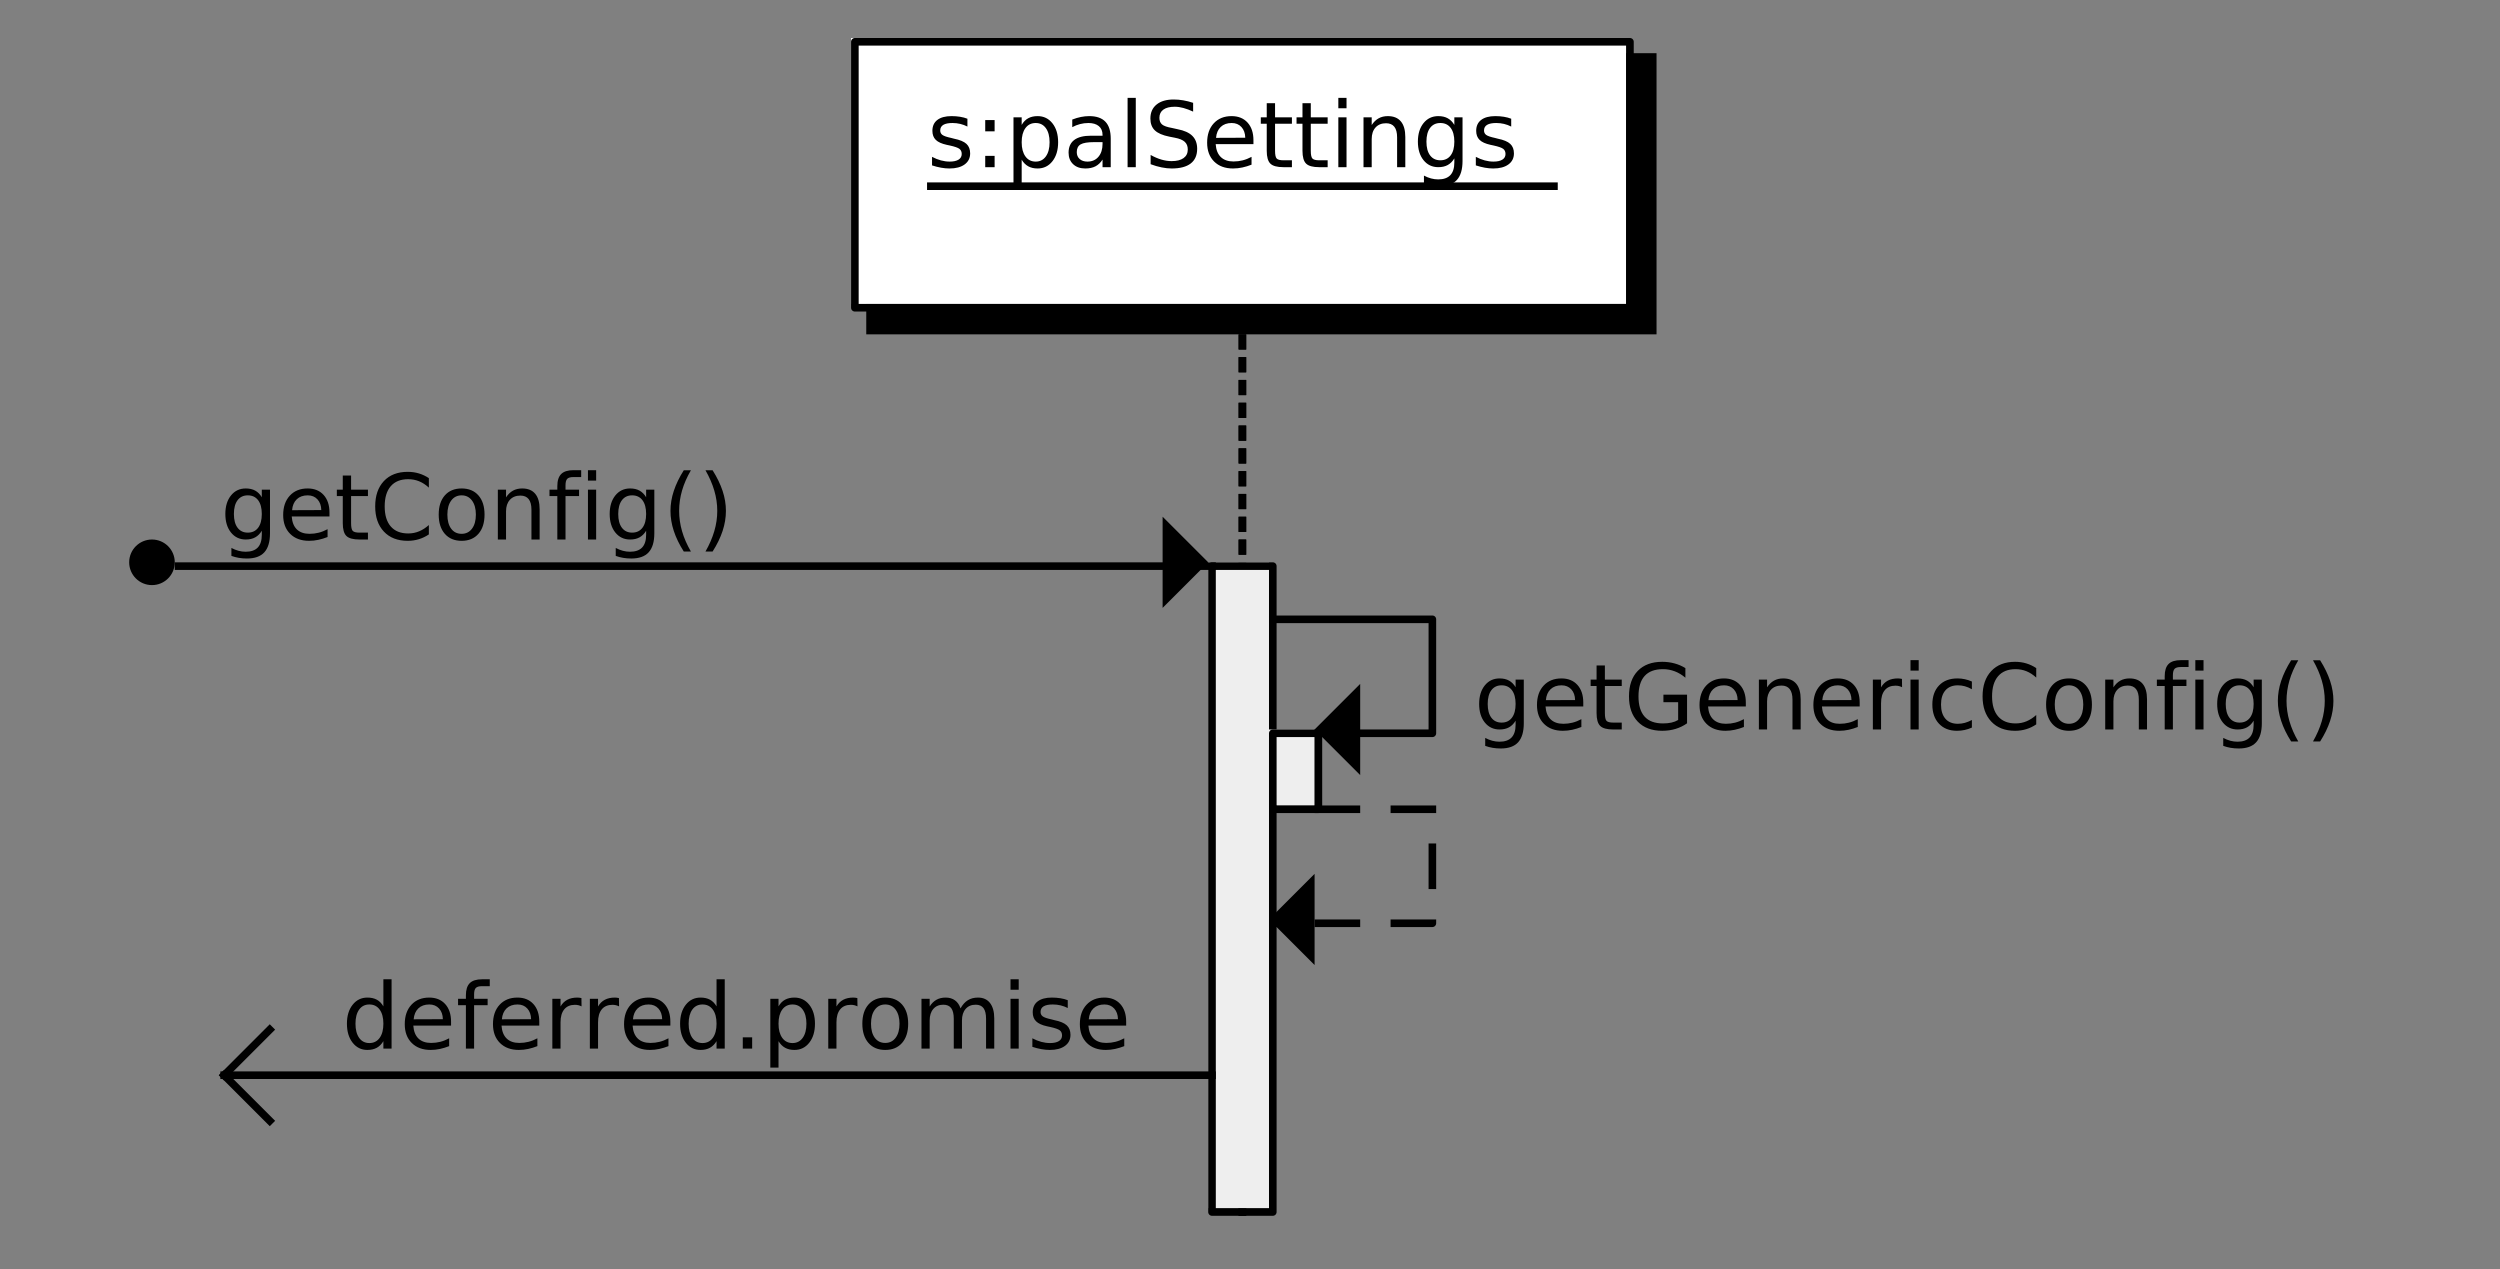 <?xml version="1.0" standalone="no"?>

<svg 
     version="1.1"
     baseProfile="full"
     xmlns="http://www.w3.org/2000/svg"
     xmlns:xlink="http://www.w3.org/1999/xlink"
     xmlns:ev="http://www.w3.org/2001/xml-events"
     x="0px"
     y="0px"
     width="329px"
     height="167px"
     viewBox="0 0 329 167"
     >
<rect x="0" y="0" width="329" height="167" fill="#808080" stroke="none"/>
<title></title>
<desc>Creator: FreeHEP Graphics2D Driver Producer: org.freehep.graphicsio.svg.SVGGraphics2D Revision: 12753  Source:  Date: diumenge, 24 / novembre / 2013 13:34:55 CET</desc>
<g stroke-linejoin="miter" stroke-dashoffset="0" stroke-dasharray="none" stroke-width="1" stroke-miterlimit="10" stroke-linecap="square">
<g stroke-linejoin="round" stroke-dasharray="1,2" stroke-linecap="butt" stroke-miterlimit="1" fill="none" stroke-opacity="1" stroke="#000000">
  <path d="M 163.5 44.5 L 163.5 159.5"/>
</g> <!-- drawing style -->
<g stroke-linejoin="round" stroke-dasharray="1,2" stroke-linecap="butt" stroke-miterlimit="1" fill="none" stroke-opacity="1" stroke="#000000">
  <path d="M 163.5 44.5 L 163.5 159.5"/>
</g> <!-- drawing style -->
<g fill-opacity="1" fill-rule="nonzero" stroke="none" fill="#eeeeee">
  <path d="M 159 74 L 167 74 L 167 159 L 159 159 L 159 74 z"/>
</g> <!-- drawing style -->
<g stroke-linejoin="round" stroke-linecap="butt" stroke-miterlimit="1" fill="none" stroke-opacity="1" stroke="#000000">
  <path d="M 159.5 74.5 L 167.5 74.5 L 167.5 159.5 L 159.5 159.5 L 159.5 74.5 z"/>
</g> <!-- drawing style -->
<g fill-opacity="1" fill-rule="nonzero" stroke="none" fill="#eeeeee">
  <path d="M 167 96 L 173 96 L 173 106 L 167 106 L 167 96 z"/>
</g> <!-- drawing style -->
<g stroke-linejoin="round" stroke-linecap="butt" stroke-miterlimit="1" fill="none" stroke-opacity="1" stroke="#000000">
  <path d="M 167.5 96.5 L 173.5 96.5 L 173.5 106.5 L 167.5 106.5 L 167.5 96.5 z"/>
</g> <!-- drawing style -->
<g fill-opacity="1" fill-rule="nonzero" stroke="none" fill="#000000">
  <path d="M 50.453 132.438 L 50.453 128.875 L 51.531 128.875 L 51.531 138 L 50.453 138 L 50.453 137.016 Q 50.109 137.594 49.594 137.883 Q 49.078 138.172 48.344 138.172 Q 47.156 138.172 46.406 137.219 Q 45.656 136.266 45.656 134.719 Q 45.656 133.172 46.406 132.227 Q 47.156 131.281 48.344 131.281 Q 49.078 131.281 49.594 131.562 Q 50.109 131.844 50.453 132.438 z M 46.781 134.719 Q 46.781 135.906 47.266 136.586 Q 47.75 137.266 48.609 137.266 Q 49.469 137.266 49.961 136.586 Q 50.453 135.906 50.453 134.719 Q 50.453 133.531 49.961 132.859 Q 49.469 132.188 48.609 132.188 Q 47.75 132.188 47.266 132.859 Q 46.781 133.531 46.781 134.719 z M 59.359 134.453 L 59.359 134.969 L 54.391 134.969 Q 54.469 136.094 55.07 136.672 Q 55.672 137.25 56.734 137.25 Q 57.359 137.25 57.945 137.102 Q 58.531 136.953 59.109 136.641 L 59.109 137.672 Q 58.516 137.906 57.906 138.039 Q 57.297 138.172 56.672 138.172 Q 55.109 138.172 54.188 137.258 Q 53.266 136.344 53.266 134.781 Q 53.266 133.172 54.141 132.227 Q 55.016 131.281 56.484 131.281 Q 57.812 131.281 58.586 132.133 Q 59.359 132.984 59.359 134.453 z M 58.281 134.125 Q 58.266 133.25 57.781 132.719 Q 57.297 132.188 56.5 132.188 Q 55.594 132.188 55.055 132.703 Q 54.516 133.219 54.438 134.141 L 58.281 134.125 z M 64.453 128.875 L 64.453 129.781 L 63.422 129.781 Q 62.844 129.781 62.617 130.016 Q 62.391 130.25 62.391 130.859 L 62.391 131.438 L 64.172 131.438 L 64.172 132.281 L 62.391 132.281 L 62.391 138 L 61.312 138 L 61.312 132.281 L 60.281 132.281 L 60.281 131.438 L 61.312 131.438 L 61.312 130.984 Q 61.312 129.891 61.82 129.383 Q 62.328 128.875 63.438 128.875 L 64.453 128.875 z M 70.969 134.453 L 70.969 134.969 L 66 134.969 Q 66.078 136.094 66.68 136.672 Q 67.281 137.25 68.344 137.25 Q 68.969 137.25 69.555 137.102 Q 70.141 136.953 70.719 136.641 L 70.719 137.672 Q 70.125 137.906 69.516 138.039 Q 68.906 138.172 68.281 138.172 Q 66.719 138.172 65.797 137.258 Q 64.875 136.344 64.875 134.781 Q 64.875 133.172 65.75 132.227 Q 66.625 131.281 68.094 131.281 Q 69.422 131.281 70.195 132.133 Q 70.969 132.984 70.969 134.453 z M 69.891 134.125 Q 69.875 133.25 69.391 132.719 Q 68.906 132.188 68.109 132.188 Q 67.203 132.188 66.664 132.703 Q 66.125 133.219 66.047 134.141 L 69.891 134.125 z M 76.531 132.438 Q 76.344 132.344 76.133 132.289 Q 75.922 132.234 75.656 132.234 Q 74.75 132.234 74.258 132.828 Q 73.766 133.422 73.766 134.547 L 73.766 138 L 72.688 138 L 72.688 131.438 L 73.766 131.438 L 73.766 132.453 Q 74.109 131.859 74.656 131.57 Q 75.203 131.281 75.984 131.281 Q 76.094 131.281 76.227 131.297 Q 76.359 131.312 76.516 131.344 L 76.531 132.438 z M 81.469 132.438 Q 81.281 132.344 81.07 132.289 Q 80.859 132.234 80.594 132.234 Q 79.688 132.234 79.195 132.828 Q 78.703 133.422 78.703 134.547 L 78.703 138 L 77.625 138 L 77.625 131.438 L 78.703 131.438 L 78.703 132.453 Q 79.047 131.859 79.594 131.57 Q 80.141 131.281 80.922 131.281 Q 81.031 131.281 81.164 131.297 Q 81.297 131.312 81.453 131.344 L 81.469 132.438 z M 88.219 134.453 L 88.219 134.969 L 83.25 134.969 Q 83.328 136.094 83.93 136.672 Q 84.531 137.25 85.594 137.25 Q 86.219 137.25 86.805 137.102 Q 87.391 136.953 87.969 136.641 L 87.969 137.672 Q 87.375 137.906 86.766 138.039 Q 86.156 138.172 85.531 138.172 Q 83.969 138.172 83.047 137.258 Q 82.125 136.344 82.125 134.781 Q 82.125 133.172 83 132.227 Q 83.875 131.281 85.344 131.281 Q 86.672 131.281 87.445 132.133 Q 88.219 132.984 88.219 134.453 z M 87.141 134.125 Q 87.125 133.25 86.641 132.719 Q 86.156 132.188 85.359 132.188 Q 84.453 132.188 83.914 132.703 Q 83.375 133.219 83.297 134.141 L 87.141 134.125 z M 94.297 132.438 L 94.297 128.875 L 95.375 128.875 L 95.375 138 L 94.297 138 L 94.297 137.016 Q 93.953 137.594 93.438 137.883 Q 92.922 138.172 92.188 138.172 Q 91 138.172 90.25 137.219 Q 89.5 136.266 89.5 134.719 Q 89.5 133.172 90.25 132.227 Q 91 131.281 92.188 131.281 Q 92.922 131.281 93.438 131.562 Q 93.953 131.844 94.297 132.438 z M 90.625 134.719 Q 90.625 135.906 91.109 136.586 Q 91.594 137.266 92.453 137.266 Q 93.312 137.266 93.805 136.586 Q 94.297 135.906 94.297 134.719 Q 94.297 133.531 93.805 132.859 Q 93.312 132.188 92.453 132.188 Q 91.594 132.188 91.109 132.859 Q 90.625 133.531 90.625 134.719 z M 97.75 136.516 L 98.984 136.516 L 98.984 138 L 97.75 138 L 97.75 136.516 z M 102.453 137.016 L 102.453 140.5 L 101.375 140.5 L 101.375 131.438 L 102.453 131.438 L 102.453 132.438 Q 102.797 131.844 103.312 131.562 Q 103.828 131.281 104.547 131.281 Q 105.75 131.281 106.5 132.227 Q 107.25 133.172 107.25 134.719 Q 107.25 136.266 106.5 137.219 Q 105.75 138.172 104.547 138.172 Q 103.828 138.172 103.312 137.883 Q 102.797 137.594 102.453 137.016 z M 106.125 134.719 Q 106.125 133.531 105.633 132.859 Q 105.141 132.188 104.297 132.188 Q 103.438 132.188 102.945 132.859 Q 102.453 133.531 102.453 134.719 Q 102.453 135.906 102.945 136.586 Q 103.438 137.266 104.297 137.266 Q 105.141 137.266 105.633 136.586 Q 106.125 135.906 106.125 134.719 z M 112.844 132.438 Q 112.656 132.344 112.445 132.289 Q 112.234 132.234 111.969 132.234 Q 111.062 132.234 110.57 132.828 Q 110.078 133.422 110.078 134.547 L 110.078 138 L 109 138 L 109 131.438 L 110.078 131.438 L 110.078 132.453 Q 110.422 131.859 110.969 131.57 Q 111.516 131.281 112.297 131.281 Q 112.406 131.281 112.539 131.297 Q 112.672 131.312 112.828 131.344 L 112.844 132.438 z M 116.5 132.188 Q 115.641 132.188 115.133 132.867 Q 114.625 133.547 114.625 134.719 Q 114.625 135.906 115.125 136.578 Q 115.625 137.25 116.5 137.25 Q 117.359 137.25 117.867 136.57 Q 118.375 135.891 118.375 134.719 Q 118.375 133.562 117.867 132.875 Q 117.359 132.188 116.5 132.188 z M 116.5 131.281 Q 117.906 131.281 118.711 132.195 Q 119.516 133.109 119.516 134.719 Q 119.516 136.328 118.711 137.25 Q 117.906 138.172 116.5 138.172 Q 115.094 138.172 114.289 137.25 Q 113.484 136.328 113.484 134.719 Q 113.484 133.109 114.289 132.195 Q 115.094 131.281 116.5 131.281 z M 126.406 132.703 Q 126.812 131.969 127.375 131.625 Q 127.938 131.281 128.703 131.281 Q 129.734 131.281 130.289 132 Q 130.844 132.719 130.844 134.031 L 130.844 138 L 129.766 138 L 129.766 134.078 Q 129.766 133.125 129.43 132.672 Q 129.094 132.219 128.406 132.219 Q 127.562 132.219 127.078 132.773 Q 126.594 133.328 126.594 134.297 L 126.594 138 L 125.516 138 L 125.516 134.078 Q 125.516 133.125 125.18 132.672 Q 124.844 132.219 124.141 132.219 Q 123.312 132.219 122.828 132.773 Q 122.344 133.328 122.344 134.297 L 122.344 138 L 121.266 138 L 121.266 131.438 L 122.344 131.438 L 122.344 132.453 Q 122.719 131.859 123.234 131.57 Q 123.75 131.281 124.453 131.281 Q 125.172 131.281 125.672 131.641 Q 126.172 132 126.406 132.703 z M 132.984 131.438 L 134.062 131.438 L 134.062 138 L 132.984 138 L 132.984 131.438 z M 132.984 128.875 L 134.062 128.875 L 134.062 130.25 L 132.984 130.25 L 132.984 128.875 z M 140.516 131.625 L 140.516 132.656 Q 140.062 132.422 139.57 132.305 Q 139.078 132.188 138.547 132.188 Q 137.75 132.188 137.344 132.43 Q 136.938 132.672 136.938 133.172 Q 136.938 133.547 137.227 133.758 Q 137.516 133.969 138.391 134.156 L 138.75 134.25 Q 139.906 134.484 140.391 134.938 Q 140.875 135.391 140.875 136.188 Q 140.875 137.109 140.148 137.641 Q 139.422 138.172 138.156 138.172 Q 137.625 138.172 137.055 138.07 Q 136.484 137.969 135.859 137.766 L 135.859 136.641 Q 136.453 136.953 137.031 137.109 Q 137.609 137.266 138.188 137.266 Q 138.938 137.266 139.352 137.008 Q 139.766 136.75 139.766 136.266 Q 139.766 135.828 139.469 135.594 Q 139.172 135.359 138.172 135.141 L 137.797 135.062 Q 136.797 134.844 136.352 134.406 Q 135.906 133.969 135.906 133.219 Q 135.906 132.281 136.562 131.781 Q 137.219 131.281 138.422 131.281 Q 139.016 131.281 139.547 131.367 Q 140.078 131.453 140.516 131.625 z M 148.203 134.453 L 148.203 134.969 L 143.234 134.969 Q 143.312 136.094 143.914 136.672 Q 144.516 137.25 145.578 137.25 Q 146.203 137.25 146.789 137.102 Q 147.375 136.953 147.953 136.641 L 147.953 137.672 Q 147.359 137.906 146.75 138.039 Q 146.141 138.172 145.516 138.172 Q 143.953 138.172 143.031 137.258 Q 142.109 136.344 142.109 134.781 Q 142.109 133.172 142.984 132.227 Q 143.859 131.281 145.328 131.281 Q 146.656 131.281 147.43 132.133 Q 148.203 132.984 148.203 134.453 z M 147.125 134.125 Q 147.109 133.25 146.625 132.719 Q 146.141 132.188 145.344 132.188 Q 144.438 132.188 143.898 132.703 Q 143.359 133.219 143.281 134.141 L 147.125 134.125 z"/>
</g> <!-- drawing style -->
<g stroke-linejoin="round" stroke-linecap="butt" stroke-miterlimit="1" fill="none" stroke-opacity="1" stroke="#000000">
  <path d="M 159.5 141.5 L 29.5 141.5"/>
</g> <!-- drawing style -->
<g stroke-linejoin="round" stroke-linecap="butt" stroke-miterlimit="1" fill="none" stroke-opacity="1" stroke="#000000">
  <path d="M 29.5 141.5 L 35.5 135.5"/>
</g> <!-- drawing style -->
<g stroke-linejoin="round" stroke-linecap="butt" stroke-miterlimit="1" fill="none" stroke-opacity="1" stroke="#000000">
  <path d="M 29.5 141.5 L 35.5 147.5"/>
</g> <!-- drawing style -->
<g fill-opacity="1" fill-rule="nonzero" stroke="none" fill="#000000">
  <path d="M 34.453 67.641 Q 34.453 66.469 33.969 65.828 Q 33.484 65.188 32.609 65.188 Q 31.75 65.188 31.266 65.828 Q 30.781 66.469 30.781 67.641 Q 30.781 68.812 31.266 69.453 Q 31.75 70.094 32.609 70.094 Q 33.484 70.094 33.969 69.453 Q 34.453 68.812 34.453 67.641 z M 35.531 70.188 Q 35.531 71.859 34.789 72.68 Q 34.047 73.5 32.5 73.5 Q 31.938 73.5 31.43 73.414 Q 30.922 73.328 30.453 73.156 L 30.453 72.109 Q 30.922 72.359 31.391 72.484 Q 31.859 72.609 32.328 72.609 Q 33.391 72.609 33.922 72.055 Q 34.453 71.5 34.453 70.375 L 34.453 69.844 Q 34.109 70.422 33.594 70.711 Q 33.078 71 32.344 71 Q 31.141 71 30.398 70.078 Q 29.656 69.156 29.656 67.641 Q 29.656 66.125 30.398 65.203 Q 31.141 64.281 32.344 64.281 Q 33.078 64.281 33.594 64.57 Q 34.109 64.859 34.453 65.438 L 34.453 64.438 L 35.531 64.438 L 35.531 70.188 z M 43.359 67.453 L 43.359 67.969 L 38.391 67.969 Q 38.469 69.094 39.07 69.672 Q 39.672 70.25 40.734 70.25 Q 41.359 70.25 41.945 70.102 Q 42.531 69.953 43.109 69.641 L 43.109 70.672 Q 42.516 70.906 41.906 71.039 Q 41.297 71.172 40.672 71.172 Q 39.109 71.172 38.188 70.258 Q 37.266 69.344 37.266 67.781 Q 37.266 66.172 38.141 65.227 Q 39.016 64.281 40.484 64.281 Q 41.812 64.281 42.586 65.133 Q 43.359 65.984 43.359 67.453 z M 42.281 67.125 Q 42.266 66.25 41.781 65.719 Q 41.297 65.188 40.5 65.188 Q 39.594 65.188 39.055 65.703 Q 38.516 66.219 38.438 67.141 L 42.281 67.125 z M 46.203 62.578 L 46.203 64.438 L 48.422 64.438 L 48.422 65.281 L 46.203 65.281 L 46.203 68.844 Q 46.203 69.641 46.422 69.867 Q 46.641 70.094 47.312 70.094 L 48.422 70.094 L 48.422 71 L 47.312 71 Q 46.062 71 45.586 70.531 Q 45.109 70.062 45.109 68.844 L 45.109 65.281 L 44.328 65.281 L 44.328 64.438 L 45.109 64.438 L 45.109 62.578 L 46.203 62.578 z M 56.438 62.922 L 56.438 64.172 Q 55.828 63.609 55.156 63.336 Q 54.484 63.062 53.719 63.062 Q 52.219 63.062 51.422 63.984 Q 50.625 64.906 50.625 66.641 Q 50.625 68.359 51.422 69.281 Q 52.219 70.203 53.719 70.203 Q 54.484 70.203 55.156 69.922 Q 55.828 69.641 56.438 69.094 L 56.438 70.328 Q 55.812 70.75 55.117 70.961 Q 54.422 71.172 53.656 71.172 Q 51.656 71.172 50.516 69.953 Q 49.375 68.734 49.375 66.641 Q 49.375 64.531 50.516 63.312 Q 51.656 62.094 53.656 62.094 Q 54.438 62.094 55.133 62.305 Q 55.828 62.516 56.438 62.922 z M 60.75 65.188 Q 59.891 65.188 59.383 65.867 Q 58.875 66.547 58.875 67.719 Q 58.875 68.906 59.375 69.578 Q 59.875 70.25 60.75 70.25 Q 61.609 70.25 62.117 69.57 Q 62.625 68.891 62.625 67.719 Q 62.625 66.562 62.117 65.875 Q 61.609 65.188 60.75 65.188 z M 60.75 64.281 Q 62.156 64.281 62.961 65.195 Q 63.766 66.109 63.766 67.719 Q 63.766 69.328 62.961 70.25 Q 62.156 71.172 60.75 71.172 Q 59.344 71.172 58.539 70.25 Q 57.734 69.328 57.734 67.719 Q 57.734 66.109 58.539 65.195 Q 59.344 64.281 60.75 64.281 z M 71.016 67.031 L 71.016 71 L 69.938 71 L 69.938 67.078 Q 69.938 66.141 69.57 65.68 Q 69.203 65.219 68.484 65.219 Q 67.609 65.219 67.102 65.773 Q 66.594 66.328 66.594 67.297 L 66.594 71 L 65.516 71 L 65.516 64.438 L 66.594 64.438 L 66.594 65.453 Q 66.984 64.859 67.508 64.57 Q 68.031 64.281 68.719 64.281 Q 69.844 64.281 70.43 64.977 Q 71.016 65.672 71.016 67.031 z M 76.484 61.875 L 76.484 62.781 L 75.453 62.781 Q 74.875 62.781 74.648 63.016 Q 74.422 63.25 74.422 63.859 L 74.422 64.438 L 76.203 64.438 L 76.203 65.281 L 74.422 65.281 L 74.422 71 L 73.344 71 L 73.344 65.281 L 72.312 65.281 L 72.312 64.438 L 73.344 64.438 L 73.344 63.984 Q 73.344 62.891 73.852 62.383 Q 74.359 61.875 75.469 61.875 L 76.484 61.875 z M 77.375 64.438 L 78.453 64.438 L 78.453 71 L 77.375 71 L 77.375 64.438 z M 77.375 61.875 L 78.453 61.875 L 78.453 63.25 L 77.375 63.25 L 77.375 61.875 z M 85.031 67.641 Q 85.031 66.469 84.547 65.828 Q 84.062 65.188 83.188 65.188 Q 82.328 65.188 81.844 65.828 Q 81.359 66.469 81.359 67.641 Q 81.359 68.812 81.844 69.453 Q 82.328 70.094 83.188 70.094 Q 84.062 70.094 84.547 69.453 Q 85.031 68.812 85.031 67.641 z M 86.109 70.188 Q 86.109 71.859 85.367 72.68 Q 84.625 73.5 83.078 73.5 Q 82.516 73.5 82.008 73.414 Q 81.5 73.328 81.031 73.156 L 81.031 72.109 Q 81.5 72.359 81.969 72.484 Q 82.438 72.609 82.906 72.609 Q 83.969 72.609 84.5 72.055 Q 85.031 71.5 85.031 70.375 L 85.031 69.844 Q 84.688 70.422 84.172 70.711 Q 83.656 71 82.922 71 Q 81.719 71 80.977 70.078 Q 80.234 69.156 80.234 67.641 Q 80.234 66.125 80.977 65.203 Q 81.719 64.281 82.922 64.281 Q 83.656 64.281 84.172 64.57 Q 84.688 64.859 85.031 65.438 L 85.031 64.438 L 86.109 64.438 L 86.109 70.188 z M 90.922 61.891 Q 90.141 63.234 89.758 64.555 Q 89.375 65.875 89.375 67.234 Q 89.375 68.578 89.758 69.906 Q 90.141 71.234 90.922 72.578 L 89.984 72.578 Q 89.109 71.203 88.672 69.875 Q 88.234 68.547 88.234 67.234 Q 88.234 65.922 88.672 64.602 Q 89.109 63.281 89.984 61.891 L 90.922 61.891 z M 92.844 61.891 L 93.781 61.891 Q 94.656 63.281 95.094 64.602 Q 95.531 65.922 95.531 67.234 Q 95.531 68.547 95.094 69.875 Q 94.656 71.203 93.781 72.578 L 92.844 72.578 Q 93.609 71.234 94 69.906 Q 94.391 68.578 94.391 67.234 Q 94.391 65.875 94 64.555 Q 93.609 63.234 92.844 61.891 z"/>
</g> <!-- drawing style -->
<g stroke-linejoin="round" stroke-linecap="butt" stroke-miterlimit="1" fill="none" stroke-opacity="1" stroke="#000000">
  <path d="M 23.5 74.5 L 159.5 74.5"/>
</g> <!-- drawing style -->
<g fill-opacity="1" fill-rule="evenodd" stroke="none" fill="#000000">
  <path d="M 159 74 L 153 68 L 153 80 z"/>
</g> <!-- drawing style -->
<g fill-opacity="1" fill-rule="nonzero" stroke="none" fill="#000000">
  <path d="M 23 74 C 23 75.657 21.657 77 20 77 C 18.343 77 17 75.657 17 74 C 17 72.343 18.343 71 20 71 C 21.657 71 23 72.343 23 74 z"/>
</g> <!-- drawing style -->
<g stroke-linejoin="round" stroke-dasharray="5,5" stroke-linecap="butt" stroke-miterlimit="1" fill="none" stroke-opacity="1" stroke="#000000">
  <path d="M 173.5 106.5 L 188.5 106.5 L 188.5 121.5 L 167.5 121.5"/>
</g> <!-- drawing style -->
<g fill-opacity="1" fill-rule="evenodd" stroke="none" fill="#000000">
  <path d="M 167 121 L 173 115 L 173 127 z"/>
</g> <!-- drawing style -->
<g fill-opacity="1" fill-rule="nonzero" stroke="none" fill="#000000">
  <path d="M 199.453 92.641 Q 199.453 91.469 198.969 90.828 Q 198.484 90.188 197.609 90.188 Q 196.75 90.188 196.266 90.828 Q 195.781 91.469 195.781 92.641 Q 195.781 93.812 196.266 94.453 Q 196.75 95.094 197.609 95.094 Q 198.484 95.094 198.969 94.453 Q 199.453 93.812 199.453 92.641 z M 200.531 95.188 Q 200.531 96.859 199.789 97.68 Q 199.047 98.5 197.5 98.5 Q 196.938 98.5 196.43 98.414 Q 195.922 98.328 195.453 98.156 L 195.453 97.109 Q 195.922 97.359 196.391 97.484 Q 196.859 97.609 197.328 97.609 Q 198.391 97.609 198.922 97.055 Q 199.453 96.5 199.453 95.375 L 199.453 94.844 Q 199.109 95.422 198.594 95.711 Q 198.078 96 197.344 96 Q 196.141 96 195.398 95.078 Q 194.656 94.156 194.656 92.641 Q 194.656 91.125 195.398 90.203 Q 196.141 89.281 197.344 89.281 Q 198.078 89.281 198.594 89.57 Q 199.109 89.859 199.453 90.438 L 199.453 89.438 L 200.531 89.438 L 200.531 95.188 z M 208.359 92.453 L 208.359 92.969 L 203.391 92.969 Q 203.469 94.094 204.07 94.672 Q 204.672 95.25 205.734 95.25 Q 206.359 95.25 206.945 95.102 Q 207.531 94.953 208.109 94.641 L 208.109 95.672 Q 207.516 95.906 206.906 96.039 Q 206.297 96.172 205.672 96.172 Q 204.109 96.172 203.188 95.258 Q 202.266 94.344 202.266 92.781 Q 202.266 91.172 203.141 90.227 Q 204.016 89.281 205.484 89.281 Q 206.812 89.281 207.586 90.133 Q 208.359 90.984 208.359 92.453 z M 207.281 92.125 Q 207.266 91.25 206.781 90.719 Q 206.297 90.188 205.5 90.188 Q 204.594 90.188 204.055 90.703 Q 203.516 91.219 203.438 92.141 L 207.281 92.125 z M 211.203 87.578 L 211.203 89.438 L 213.422 89.438 L 213.422 90.281 L 211.203 90.281 L 211.203 93.844 Q 211.203 94.641 211.422 94.867 Q 211.641 95.094 212.312 95.094 L 213.422 95.094 L 213.422 96 L 212.312 96 Q 211.062 96 210.586 95.531 Q 210.109 95.062 210.109 93.844 L 210.109 90.281 L 209.328 90.281 L 209.328 89.438 L 210.109 89.438 L 210.109 87.578 L 211.203 87.578 z M 220.844 94.75 L 220.844 92.406 L 218.906 92.406 L 218.906 91.422 L 222.016 91.422 L 222.016 95.188 Q 221.328 95.672 220.508 95.922 Q 219.688 96.172 218.75 96.172 Q 216.688 96.172 215.531 94.969 Q 214.375 93.766 214.375 91.641 Q 214.375 89.484 215.531 88.289 Q 216.688 87.094 218.75 87.094 Q 219.594 87.094 220.367 87.305 Q 221.141 87.516 221.797 87.922 L 221.797 89.188 Q 221.141 88.625 220.398 88.344 Q 219.656 88.062 218.844 88.062 Q 217.234 88.062 216.43 88.961 Q 215.625 89.859 215.625 91.641 Q 215.625 93.406 216.43 94.305 Q 217.234 95.203 218.844 95.203 Q 219.469 95.203 219.961 95.094 Q 220.453 94.984 220.844 94.75 z M 229.75 92.453 L 229.75 92.969 L 224.781 92.969 Q 224.859 94.094 225.461 94.672 Q 226.062 95.25 227.125 95.25 Q 227.75 95.25 228.336 95.102 Q 228.922 94.953 229.5 94.641 L 229.5 95.672 Q 228.906 95.906 228.297 96.039 Q 227.688 96.172 227.062 96.172 Q 225.5 96.172 224.578 95.258 Q 223.656 94.344 223.656 92.781 Q 223.656 91.172 224.531 90.227 Q 225.406 89.281 226.875 89.281 Q 228.203 89.281 228.977 90.133 Q 229.75 90.984 229.75 92.453 z M 228.672 92.125 Q 228.656 91.25 228.172 90.719 Q 227.688 90.188 226.891 90.188 Q 225.984 90.188 225.445 90.703 Q 224.906 91.219 224.828 92.141 L 228.672 92.125 z M 236.969 92.031 L 236.969 96 L 235.891 96 L 235.891 92.078 Q 235.891 91.141 235.523 90.68 Q 235.156 90.219 234.438 90.219 Q 233.562 90.219 233.055 90.773 Q 232.547 91.328 232.547 92.297 L 232.547 96 L 231.469 96 L 231.469 89.438 L 232.547 89.438 L 232.547 90.453 Q 232.938 89.859 233.461 89.57 Q 233.984 89.281 234.672 89.281 Q 235.797 89.281 236.383 89.977 Q 236.969 90.672 236.969 92.031 z M 244.734 92.453 L 244.734 92.969 L 239.766 92.969 Q 239.844 94.094 240.445 94.672 Q 241.047 95.25 242.109 95.25 Q 242.734 95.25 243.32 95.102 Q 243.906 94.953 244.484 94.641 L 244.484 95.672 Q 243.891 95.906 243.281 96.039 Q 242.672 96.172 242.047 96.172 Q 240.484 96.172 239.562 95.258 Q 238.641 94.344 238.641 92.781 Q 238.641 91.172 239.516 90.227 Q 240.391 89.281 241.859 89.281 Q 243.188 89.281 243.961 90.133 Q 244.734 90.984 244.734 92.453 z M 243.656 92.125 Q 243.641 91.25 243.156 90.719 Q 242.672 90.188 241.875 90.188 Q 240.969 90.188 240.43 90.703 Q 239.891 91.219 239.812 92.141 L 243.656 92.125 z M 250.312 90.438 Q 250.125 90.344 249.914 90.289 Q 249.703 90.234 249.438 90.234 Q 248.531 90.234 248.039 90.828 Q 247.547 91.422 247.547 92.547 L 247.547 96 L 246.469 96 L 246.469 89.438 L 247.547 89.438 L 247.547 90.453 Q 247.891 89.859 248.438 89.57 Q 248.984 89.281 249.766 89.281 Q 249.875 89.281 250.008 89.297 Q 250.141 89.312 250.297 89.344 L 250.312 90.438 z M 251.422 89.438 L 252.5 89.438 L 252.5 96 L 251.422 96 L 251.422 89.438 z M 251.422 86.875 L 252.5 86.875 L 252.5 88.25 L 251.422 88.25 L 251.422 86.875 z M 259.5 89.688 L 259.5 90.703 Q 259.031 90.438 258.578 90.312 Q 258.125 90.188 257.656 90.188 Q 256.594 90.188 256.016 90.852 Q 255.438 91.516 255.438 92.719 Q 255.438 93.922 256.016 94.586 Q 256.594 95.25 257.656 95.25 Q 258.125 95.25 258.578 95.125 Q 259.031 95 259.5 94.75 L 259.5 95.75 Q 259.047 95.953 258.562 96.062 Q 258.078 96.172 257.531 96.172 Q 256.047 96.172 255.172 95.242 Q 254.297 94.312 254.297 92.719 Q 254.297 91.125 255.18 90.203 Q 256.062 89.281 257.609 89.281 Q 258.094 89.281 258.57 89.383 Q 259.047 89.484 259.5 89.688 z M 267.969 87.922 L 267.969 89.172 Q 267.359 88.609 266.688 88.336 Q 266.016 88.062 265.25 88.062 Q 263.75 88.062 262.953 88.984 Q 262.156 89.906 262.156 91.641 Q 262.156 93.359 262.953 94.281 Q 263.75 95.203 265.25 95.203 Q 266.016 95.203 266.688 94.922 Q 267.359 94.641 267.969 94.094 L 267.969 95.328 Q 267.344 95.75 266.648 95.961 Q 265.953 96.172 265.188 96.172 Q 263.188 96.172 262.047 94.953 Q 260.906 93.734 260.906 91.641 Q 260.906 89.531 262.047 88.312 Q 263.188 87.094 265.188 87.094 Q 265.969 87.094 266.664 87.305 Q 267.359 87.516 267.969 87.922 z M 272.281 90.188 Q 271.422 90.188 270.914 90.867 Q 270.406 91.547 270.406 92.719 Q 270.406 93.906 270.906 94.578 Q 271.406 95.25 272.281 95.25 Q 273.141 95.25 273.648 94.57 Q 274.156 93.891 274.156 92.719 Q 274.156 91.562 273.648 90.875 Q 273.141 90.188 272.281 90.188 z M 272.281 89.281 Q 273.688 89.281 274.492 90.195 Q 275.297 91.109 275.297 92.719 Q 275.297 94.328 274.492 95.25 Q 273.688 96.172 272.281 96.172 Q 270.875 96.172 270.07 95.25 Q 269.266 94.328 269.266 92.719 Q 269.266 91.109 270.07 90.195 Q 270.875 89.281 272.281 89.281 z M 282.547 92.031 L 282.547 96 L 281.469 96 L 281.469 92.078 Q 281.469 91.141 281.102 90.68 Q 280.734 90.219 280.016 90.219 Q 279.141 90.219 278.633 90.773 Q 278.125 91.328 278.125 92.297 L 278.125 96 L 277.047 96 L 277.047 89.438 L 278.125 89.438 L 278.125 90.453 Q 278.516 89.859 279.039 89.57 Q 279.562 89.281 280.25 89.281 Q 281.375 89.281 281.961 89.977 Q 282.547 90.672 282.547 92.031 z M 288.016 86.875 L 288.016 87.781 L 286.984 87.781 Q 286.406 87.781 286.18 88.016 Q 285.953 88.25 285.953 88.859 L 285.953 89.438 L 287.734 89.438 L 287.734 90.281 L 285.953 90.281 L 285.953 96 L 284.875 96 L 284.875 90.281 L 283.844 90.281 L 283.844 89.438 L 284.875 89.438 L 284.875 88.984 Q 284.875 87.891 285.383 87.383 Q 285.891 86.875 287 86.875 L 288.016 86.875 z M 288.906 89.438 L 289.984 89.438 L 289.984 96 L 288.906 96 L 288.906 89.438 z M 288.906 86.875 L 289.984 86.875 L 289.984 88.25 L 288.906 88.25 L 288.906 86.875 z M 296.578 92.641 Q 296.578 91.469 296.094 90.828 Q 295.609 90.188 294.734 90.188 Q 293.875 90.188 293.391 90.828 Q 292.906 91.469 292.906 92.641 Q 292.906 93.812 293.391 94.453 Q 293.875 95.094 294.734 95.094 Q 295.609 95.094 296.094 94.453 Q 296.578 93.812 296.578 92.641 z M 297.656 95.188 Q 297.656 96.859 296.914 97.68 Q 296.172 98.5 294.625 98.5 Q 294.062 98.5 293.555 98.414 Q 293.047 98.328 292.578 98.156 L 292.578 97.109 Q 293.047 97.359 293.516 97.484 Q 293.984 97.609 294.453 97.609 Q 295.516 97.609 296.047 97.055 Q 296.578 96.5 296.578 95.375 L 296.578 94.844 Q 296.234 95.422 295.719 95.711 Q 295.203 96 294.469 96 Q 293.266 96 292.523 95.078 Q 291.781 94.156 291.781 92.641 Q 291.781 91.125 292.523 90.203 Q 293.266 89.281 294.469 89.281 Q 295.203 89.281 295.719 89.57 Q 296.234 89.859 296.578 90.438 L 296.578 89.438 L 297.656 89.438 L 297.656 95.188 z M 302.453 86.891 Q 301.672 88.234 301.289 89.555 Q 300.906 90.875 300.906 92.234 Q 300.906 93.578 301.289 94.906 Q 301.672 96.234 302.453 97.578 L 301.516 97.578 Q 300.641 96.203 300.203 94.875 Q 299.766 93.547 299.766 92.234 Q 299.766 90.922 300.203 89.602 Q 300.641 88.281 301.516 86.891 L 302.453 86.891 z M 304.391 86.891 L 305.328 86.891 Q 306.203 88.281 306.641 89.602 Q 307.078 90.922 307.078 92.234 Q 307.078 93.547 306.641 94.875 Q 306.203 96.203 305.328 97.578 L 304.391 97.578 Q 305.156 96.234 305.547 94.906 Q 305.938 93.578 305.938 92.234 Q 305.938 90.875 305.547 89.555 Q 305.156 88.234 304.391 86.891 z"/>
</g> <!-- drawing style -->
<g stroke-linejoin="round" stroke-linecap="butt" stroke-miterlimit="1" fill="none" stroke-opacity="1" stroke="#000000">
  <path d="M 167.5 81.5 L 188.5 81.5 L 188.5 96.5 L 173.5 96.5"/>
</g> <!-- drawing style -->
<g fill-opacity="1" fill-rule="evenodd" stroke="none" fill="#000000">
  <path d="M 173 96 L 179 90 L 179 102 z"/>
</g> <!-- drawing style -->
<g fill-opacity="1" fill-rule="nonzero" stroke="none" fill="#000000">
  <path d="M 114 7 L 218 7 L 218 44 L 114 44 L 114 7 z"/>
</g> <!-- drawing style -->
<g fill-opacity="1" fill-rule="nonzero" stroke="none" fill="#ffffff">
  <path d="M 112 5 L 214 5 L 214 40 L 112 40 L 112 5 z"/>
</g> <!-- drawing style -->
<g stroke-linejoin="round" stroke-linecap="butt" stroke-miterlimit="1" fill="none" stroke-opacity="1" stroke="#000000">
  <path d="M 112.5 5.5 L 214.5 5.5 L 214.5 40.5 L 112.5 40.5 L 112.5 5.5 z"/>
</g> <!-- drawing style -->
<g stroke-linejoin="round" stroke-linecap="butt" stroke-miterlimit="1" fill="none" stroke-opacity="1" stroke="#000000">
  <path d="M 122.5 24.5 L 204.5 24.5"/>
</g> <!-- drawing style -->
<g fill-opacity="1" fill-rule="nonzero" stroke="none" fill="#000000">
  <path d="M 127.312 15.625 L 127.312 16.656 Q 126.859 16.422 126.367 16.305 Q 125.875 16.188 125.344 16.188 Q 124.547 16.188 124.141 16.43 Q 123.734 16.672 123.734 17.172 Q 123.734 17.547 124.023 17.758 Q 124.312 17.969 125.188 18.156 L 125.547 18.25 Q 126.703 18.484 127.188 18.938 Q 127.672 19.391 127.672 20.188 Q 127.672 21.109 126.945 21.641 Q 126.219 22.172 124.953 22.172 Q 124.422 22.172 123.852 22.07 Q 123.281 21.969 122.656 21.766 L 122.656 20.641 Q 123.25 20.953 123.828 21.109 Q 124.406 21.266 124.984 21.266 Q 125.734 21.266 126.148 21.008 Q 126.562 20.75 126.562 20.266 Q 126.562 19.828 126.266 19.594 Q 125.969 19.359 124.969 19.141 L 124.594 19.062 Q 123.594 18.844 123.148 18.406 Q 122.703 17.969 122.703 17.219 Q 122.703 16.281 123.359 15.781 Q 124.016 15.281 125.219 15.281 Q 125.812 15.281 126.344 15.367 Q 126.875 15.453 127.312 15.625 z M 129.656 20.516 L 130.891 20.516 L 130.891 22 L 129.656 22 L 129.656 20.516 z M 129.656 15.797 L 130.891 15.797 L 130.891 17.281 L 129.656 17.281 L 129.656 15.797 z M 134.453 21.016 L 134.453 24.5 L 133.375 24.5 L 133.375 15.438 L 134.453 15.438 L 134.453 16.438 Q 134.797 15.844 135.312 15.562 Q 135.828 15.281 136.547 15.281 Q 137.75 15.281 138.5 16.227 Q 139.25 17.172 139.25 18.719 Q 139.25 20.266 138.5 21.219 Q 137.75 22.172 136.547 22.172 Q 135.828 22.172 135.312 21.883 Q 134.797 21.594 134.453 21.016 z M 138.125 18.719 Q 138.125 17.531 137.633 16.859 Q 137.141 16.188 136.297 16.188 Q 135.438 16.188 134.945 16.859 Q 134.453 17.531 134.453 18.719 Q 134.453 19.906 134.945 20.586 Q 135.438 21.266 136.297 21.266 Q 137.141 21.266 137.633 20.586 Q 138.125 19.906 138.125 18.719 z M 144.016 18.703 Q 142.719 18.703 142.211 19 Q 141.703 19.297 141.703 20.016 Q 141.703 20.594 142.086 20.93 Q 142.469 21.266 143.109 21.266 Q 144.016 21.266 144.555 20.633 Q 145.094 20 145.094 18.938 L 145.094 18.703 L 144.016 18.703 z M 146.172 18.25 L 146.172 22 L 145.094 22 L 145.094 21 Q 144.719 21.594 144.172 21.883 Q 143.625 22.172 142.828 22.172 Q 141.812 22.172 141.219 21.602 Q 140.625 21.031 140.625 20.094 Q 140.625 18.984 141.367 18.422 Q 142.109 17.859 143.578 17.859 L 145.094 17.859 L 145.094 17.75 Q 145.094 17 144.602 16.594 Q 144.109 16.188 143.234 16.188 Q 142.672 16.188 142.133 16.328 Q 141.594 16.469 141.109 16.734 L 141.109 15.734 Q 141.703 15.5 142.258 15.391 Q 142.812 15.281 143.344 15.281 Q 144.766 15.281 145.469 16.016 Q 146.172 16.75 146.172 18.25 z M 148.391 12.875 L 149.469 12.875 L 149.469 22 L 148.391 22 L 148.391 12.875 z M 157.016 13.531 L 157.016 14.688 Q 156.344 14.375 155.742 14.211 Q 155.141 14.047 154.594 14.047 Q 153.625 14.047 153.102 14.422 Q 152.578 14.797 152.578 15.5 Q 152.578 16.078 152.922 16.375 Q 153.266 16.672 154.25 16.844 L 154.953 17 Q 156.281 17.25 156.914 17.883 Q 157.547 18.516 157.547 19.578 Q 157.547 20.859 156.695 21.516 Q 155.844 22.172 154.188 22.172 Q 153.578 22.172 152.875 22.031 Q 152.172 21.891 151.422 21.609 L 151.422 20.391 Q 152.141 20.797 152.836 21 Q 153.531 21.203 154.188 21.203 Q 155.203 21.203 155.758 20.805 Q 156.312 20.406 156.312 19.672 Q 156.312 19.031 155.914 18.664 Q 155.516 18.297 154.609 18.125 L 153.891 17.984 Q 152.562 17.719 151.977 17.156 Q 151.391 16.594 151.391 15.594 Q 151.391 14.422 152.203 13.758 Q 153.016 13.094 154.453 13.094 Q 155.078 13.094 155.711 13.203 Q 156.344 13.312 157.016 13.531 z M 164.953 18.453 L 164.953 18.969 L 159.984 18.969 Q 160.062 20.094 160.664 20.672 Q 161.266 21.25 162.328 21.25 Q 162.953 21.25 163.539 21.102 Q 164.125 20.953 164.703 20.641 L 164.703 21.672 Q 164.109 21.906 163.5 22.039 Q 162.891 22.172 162.266 22.172 Q 160.703 22.172 159.781 21.258 Q 158.859 20.344 158.859 18.781 Q 158.859 17.172 159.734 16.227 Q 160.609 15.281 162.078 15.281 Q 163.406 15.281 164.18 16.133 Q 164.953 16.984 164.953 18.453 z M 163.875 18.125 Q 163.859 17.25 163.375 16.719 Q 162.891 16.188 162.094 16.188 Q 161.188 16.188 160.648 16.703 Q 160.109 17.219 160.031 18.141 L 163.875 18.125 z M 167.797 13.578 L 167.797 15.438 L 170.016 15.438 L 170.016 16.281 L 167.797 16.281 L 167.797 19.844 Q 167.797 20.641 168.016 20.867 Q 168.234 21.094 168.906 21.094 L 170.016 21.094 L 170.016 22 L 168.906 22 Q 167.656 22 167.18 21.531 Q 166.703 21.062 166.703 19.844 L 166.703 16.281 L 165.922 16.281 L 165.922 15.438 L 166.703 15.438 L 166.703 13.578 L 167.797 13.578 z M 172.5 13.578 L 172.5 15.438 L 174.719 15.438 L 174.719 16.281 L 172.5 16.281 L 172.5 19.844 Q 172.5 20.641 172.719 20.867 Q 172.938 21.094 173.609 21.094 L 174.719 21.094 L 174.719 22 L 173.609 22 Q 172.359 22 171.883 21.531 Q 171.406 21.062 171.406 19.844 L 171.406 16.281 L 170.625 16.281 L 170.625 15.438 L 171.406 15.438 L 171.406 13.578 L 172.5 13.578 z M 176.125 15.438 L 177.203 15.438 L 177.203 22 L 176.125 22 L 176.125 15.438 z M 176.125 12.875 L 177.203 12.875 L 177.203 14.25 L 176.125 14.25 L 176.125 12.875 z M 184.938 18.031 L 184.938 22 L 183.859 22 L 183.859 18.078 Q 183.859 17.141 183.492 16.68 Q 183.125 16.219 182.406 16.219 Q 181.531 16.219 181.023 16.773 Q 180.516 17.328 180.516 18.297 L 180.516 22 L 179.438 22 L 179.438 15.438 L 180.516 15.438 L 180.516 16.453 Q 180.906 15.859 181.43 15.57 Q 181.953 15.281 182.641 15.281 Q 183.766 15.281 184.352 15.977 Q 184.938 16.672 184.938 18.031 z M 191.391 18.641 Q 191.391 17.469 190.906 16.828 Q 190.422 16.188 189.547 16.188 Q 188.688 16.188 188.203 16.828 Q 187.719 17.469 187.719 18.641 Q 187.719 19.812 188.203 20.453 Q 188.688 21.094 189.547 21.094 Q 190.422 21.094 190.906 20.453 Q 191.391 19.812 191.391 18.641 z M 192.469 21.188 Q 192.469 22.859 191.727 23.68 Q 190.984 24.5 189.438 24.5 Q 188.875 24.5 188.367 24.414 Q 187.859 24.328 187.391 24.156 L 187.391 23.109 Q 187.859 23.359 188.328 23.484 Q 188.797 23.609 189.266 23.609 Q 190.328 23.609 190.859 23.055 Q 191.391 22.5 191.391 21.375 L 191.391 20.844 Q 191.047 21.422 190.531 21.711 Q 190.016 22 189.281 22 Q 188.078 22 187.336 21.078 Q 186.594 20.156 186.594 18.641 Q 186.594 17.125 187.336 16.203 Q 188.078 15.281 189.281 15.281 Q 190.016 15.281 190.531 15.57 Q 191.047 15.859 191.391 16.438 L 191.391 15.438 L 192.469 15.438 L 192.469 21.188 z M 198.875 15.625 L 198.875 16.656 Q 198.422 16.422 197.93 16.305 Q 197.438 16.188 196.906 16.188 Q 196.109 16.188 195.703 16.43 Q 195.297 16.672 195.297 17.172 Q 195.297 17.547 195.586 17.758 Q 195.875 17.969 196.75 18.156 L 197.109 18.25 Q 198.266 18.484 198.75 18.938 Q 199.234 19.391 199.234 20.188 Q 199.234 21.109 198.508 21.641 Q 197.781 22.172 196.516 22.172 Q 195.984 22.172 195.414 22.07 Q 194.844 21.969 194.219 21.766 L 194.219 20.641 Q 194.812 20.953 195.391 21.109 Q 195.969 21.266 196.547 21.266 Q 197.297 21.266 197.711 21.008 Q 198.125 20.75 198.125 20.266 Q 198.125 19.828 197.828 19.594 Q 197.531 19.359 196.531 19.141 L 196.156 19.062 Q 195.156 18.844 194.711 18.406 Q 194.266 17.969 194.266 17.219 Q 194.266 16.281 194.922 15.781 Q 195.578 15.281 196.781 15.281 Q 197.375 15.281 197.906 15.367 Q 198.438 15.453 198.875 15.625 z"/>
</g> <!-- drawing style -->
</g> <!-- default stroke -->
</svg> <!-- bounding box -->
